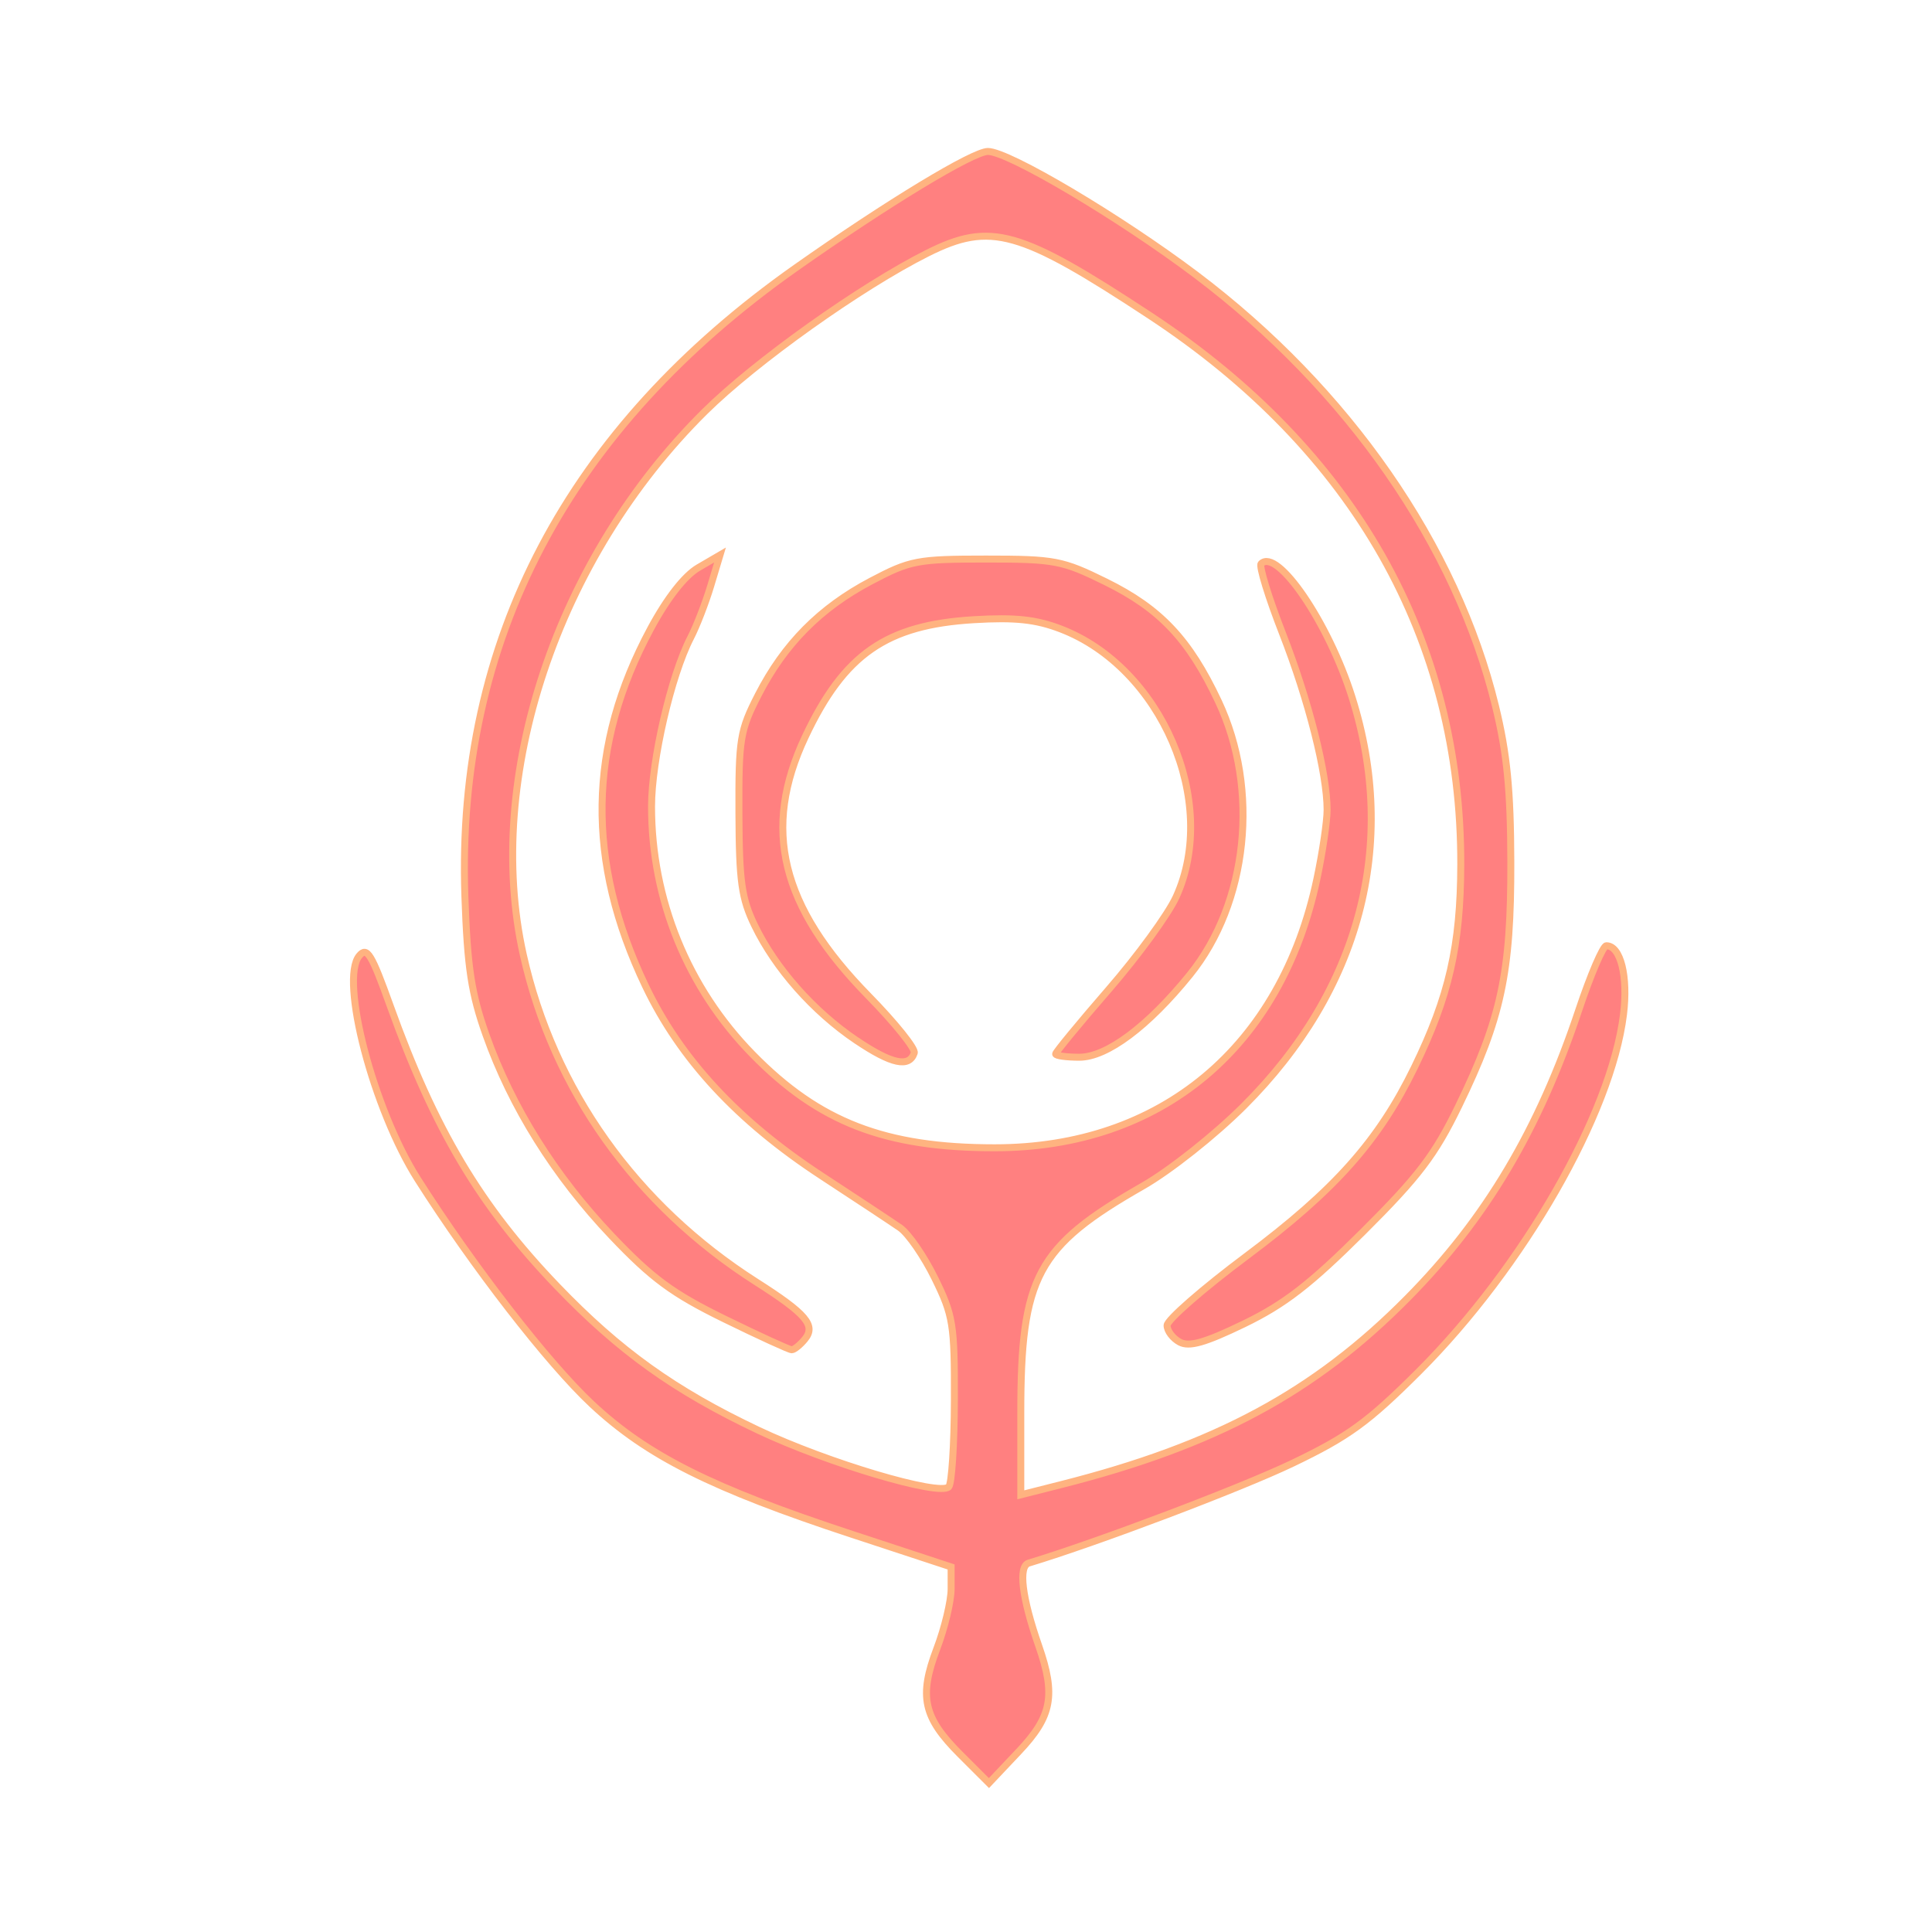 <?xml version="1.0" encoding="UTF-8" standalone="no"?>
<svg
   xmlns:dc="http://purl.org/dc/elements/1.1/"
   xmlns:cc="http://creativecommons.org/ns#"
   xmlns:rdf="http://www.w3.org/1999/02/22-rdf-syntax-ns#"
   xmlns:svg="http://www.w3.org/2000/svg"
   xmlns="http://www.w3.org/2000/svg"
   xmlns:sodipodi="http://sodipodi.sourceforge.net/DTD/sodipodi-0.dtd"
   xmlns:inkscape="http://www.inkscape.org/namespaces/inkscape"
   version="1.1"
   viewBox="0 0 64 64"
   id="svg835"
   sodipodi:docname="crest_of_blaiddyd copy.svg"
   inkscape:version="1.1-dev (ddb55ca, 2020-02-02)">
  <defs
     id="defs839" />
  <sodipodi:namedview
     pagecolor="#ffffff"
     bordercolor="#666666"
     borderopacity="1"
     objecttolerance="10"
     gridtolerance="10"
     guidetolerance="10"
     inkscape:pageopacity="0"
     inkscape:pageshadow="2"
     inkscape:window-width="1084"
     inkscape:window-height="682"
     id="namedview837"
     showgrid="false"
     inkscape:zoom="2.3450153"
     inkscape:cx="34.338574"
     inkscape:cy="63.845376"
     inkscape:window-x="114"
     inkscape:window-y="74"
     inkscape:window-maximized="0"
     inkscape:current-layer="svg835" />
  <path
     inkscape:connector-curvature="0"
     id="path854"
     d="m 31.803,58.111 c -1.219,-1.219 -1.372,-1.912 -0.769,-3.498 0.26,-0.684 0.473,-1.573 0.473,-1.975 l 1.1e-4,-0.731 -3.289,-1.082 c -4.634,-1.524 -6.778,-2.598 -8.608,-4.309 -1.46,-1.366 -3.935,-4.561 -5.772,-7.452 -1.467,-2.308 -2.593,-6.612 -1.938,-7.402 0.258,-0.311 0.404,-0.074 1.031,1.672 1.469,4.088 2.978,6.622 5.521,9.271 2.066,2.152 3.89,3.458 6.664,4.772 2.288,1.084 6.002,2.189 6.312,1.878 0.099,-0.099 0.183,-1.394 0.187,-2.879 0.007,-2.505 -0.04,-2.796 -0.646,-4.03 -0.359,-0.732 -0.879,-1.485 -1.154,-1.675 -0.275,-0.19 -1.446,-0.964 -2.602,-1.72 -2.777,-1.817 -4.674,-3.864 -5.835,-6.298 -1.967,-4.121 -1.912,-7.946 0.171,-11.82 0.547,-1.018 1.13,-1.764 1.584,-2.029 l 0.718,-0.419 -0.308,1.025 c -0.17,0.564 -0.468,1.334 -0.664,1.713 -0.646,1.249 -1.296,4.057 -1.296,5.595 0,3.081 1.194,6.009 3.347,8.208 2.203,2.251 4.392,3.096 8.018,3.096 5.51,0 9.494,-3.323 10.676,-8.906 0.186,-0.877 0.338,-1.907 0.338,-2.288 0,-1.214 -0.611,-3.63 -1.481,-5.856 -0.464,-1.188 -0.781,-2.222 -0.705,-2.298 0.536,-0.536 2.231,1.949 3.01,4.416 1.542,4.881 0.265,9.711 -3.581,13.547 -0.97,0.968 -2.448,2.138 -3.351,2.654 -3.508,2.005 -4.039,2.994 -4.039,7.521 v 2.706 l 1.327,-0.336 c 5.122,-1.296 8.398,-3.059 11.483,-6.179 2.593,-2.622 4.352,-5.582 5.672,-9.539 0.392,-1.174 0.804,-2.135 0.916,-2.135 0.471,0 0.724,1.013 0.567,2.278 -0.405,3.285 -3.323,8.374 -6.78,11.827 -1.68,1.677 -2.335,2.153 -4.184,3.039 -1.72,0.824 -6.467,2.62 -8.738,3.306 -0.352,0.106 -0.227,1.142 0.332,2.744 0.571,1.638 0.439,2.333 -0.661,3.497 l -0.989,1.047 z m -7.812,-14.422 c -1.708,-0.836 -2.392,-1.34 -3.724,-2.742 -1.891,-1.991 -3.318,-4.273 -4.167,-6.664 -0.487,-1.372 -0.617,-2.226 -0.7,-4.589 -0.295,-8.463 3.412,-15.503 10.968,-20.826 3.031,-2.135 5.863,-3.851 6.358,-3.851 0.683,0 4.362,2.181 6.888,4.083 5.034,3.792 8.63,8.969 9.927,14.293 0.383,1.571 0.501,2.776 0.507,5.164 0.009,3.662 -0.313,5.17 -1.726,8.078 -0.792,1.63 -1.329,2.336 -3.178,4.177 -1.741,1.733 -2.597,2.395 -3.936,3.043 -1.294,0.626 -1.813,0.773 -2.129,0.604 -0.23,-0.123 -0.418,-0.372 -0.418,-0.553 0,-0.181 1.185,-1.216 2.634,-2.298 2.928,-2.188 4.371,-3.81 5.556,-6.241 1.15,-2.36 1.532,-4.034 1.539,-6.729 0.019,-7.462 -3.527,-13.726 -10.292,-18.181 -4.319,-2.844 -5.287,-3.117 -7.367,-2.076 -2.208,1.105 -5.71,3.597 -7.387,5.256 -4.89,4.84 -7.32,12.114 -6.009,17.991 0.995,4.461 3.725,8.295 7.717,10.839 1.664,1.06 1.986,1.442 1.606,1.901 -0.158,0.19 -0.352,0.346 -0.432,0.345 -0.08,-4.7e-4 -1.086,-0.461 -2.237,-1.025 z m 4.372,-9.227 c -1.42,-0.959 -2.672,-2.376 -3.365,-3.806 -0.433,-0.894 -0.511,-1.455 -0.52,-3.71 -0.01,-2.47 0.035,-2.746 0.64,-3.926 0.863,-1.685 2.049,-2.882 3.735,-3.771 1.3,-0.685 1.533,-0.73 3.813,-0.73 2.276,0 2.524,0.047 3.961,0.755 1.812,0.892 2.768,1.906 3.737,3.966 1.37,2.912 0.977,6.668 -0.948,9.049 -1.386,1.714 -2.751,2.733 -3.661,2.733 -0.432,0 -0.786,-0.049 -0.786,-0.108 0,-0.059 0.791,-1.02 1.758,-2.135 0.967,-1.115 1.972,-2.494 2.233,-3.066 1.436,-3.141 -0.488,-7.604 -3.827,-8.88 -0.821,-0.314 -1.507,-0.386 -2.871,-0.305 -2.902,0.173 -4.294,1.14 -5.585,3.876 -1.442,3.056 -0.816,5.62 2.095,8.589 0.879,0.897 1.561,1.746 1.514,1.887 -0.166,0.498 -0.754,0.37 -1.921,-0.418 z"
     style="fill:#ff8080;stroke:#ffb380;stroke-width:0.231;fill-opacity:1" />
</svg>
